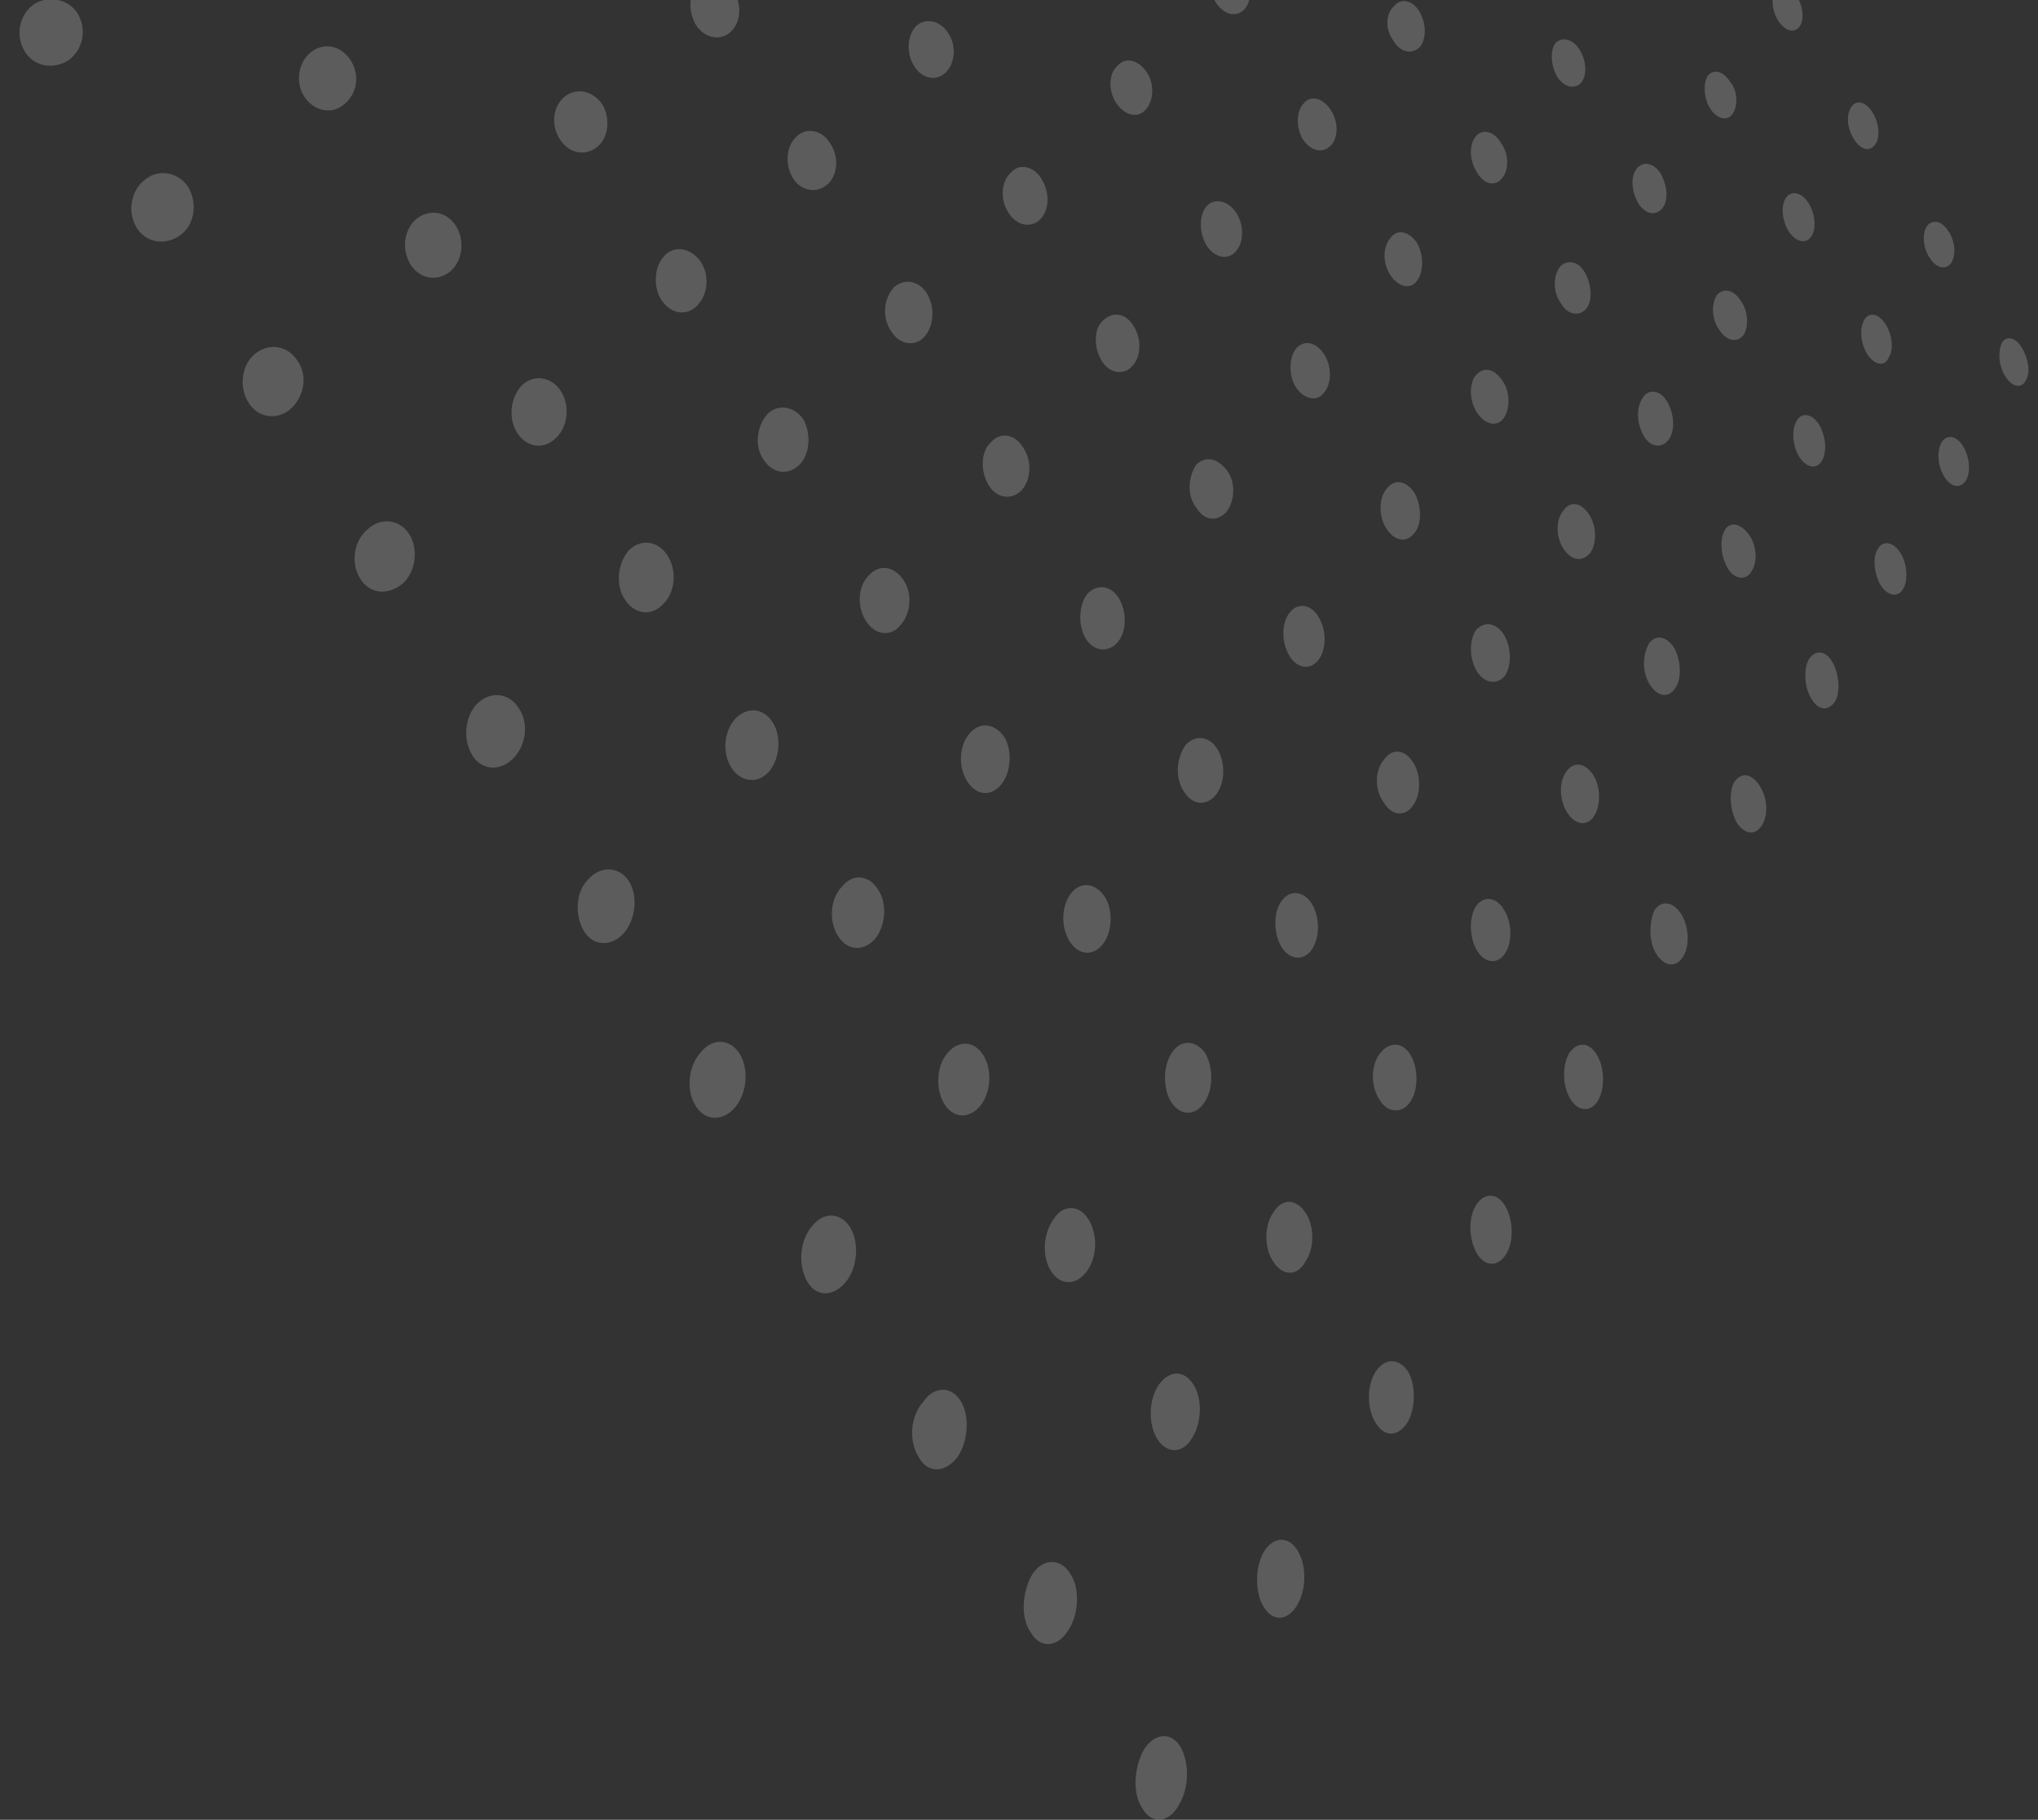 <svg width="159" height="142" viewBox="0 0 159 142" fill="none" xmlns="http://www.w3.org/2000/svg">
<rect x="0" y="0" width="159" height="142" fill="#333333" stroke="none"/>
<g opacity="0.2" clip-path="url(#clip0)">
<g opacity="0.3">
<g opacity="0.3">
<g opacity="0.3">
<path opacity="0.3" d="M138.713 1.583C139.232 2.417 139.959 2.625 140.375 2.104C140.79 1.583 140.687 0.437 140.167 -0.292C139.648 -1.125 138.921 -1.333 138.505 -0.813C138.194 -0.292 138.194 0.75 138.713 1.583Z" fill="white"/>
</g>
<g opacity="0.3">
<path opacity="0.3" d="M149.412 4.187C149.931 5.021 150.658 5.125 150.97 4.604C151.385 4.083 151.282 3.042 150.762 2.208C150.243 1.479 149.516 1.271 149.204 1.792C148.789 2.312 148.892 3.354 149.412 4.187Z" fill="white"/>
<path opacity="0.3" d="M144.634 10.854C145.153 11.688 145.88 11.896 146.296 11.271C146.711 10.75 146.607 9.604 146.088 8.771C145.569 7.937 144.841 7.729 144.426 8.354C144.01 8.979 144.114 10.021 144.634 10.854Z" fill="white"/>
</g>
<g opacity="0.3">
<path opacity="0.3" d="M159.488 6.583C160.007 7.312 160.63 7.521 160.942 7C161.253 6.479 161.15 5.437 160.734 4.708C160.215 3.979 159.592 3.771 159.28 4.292C158.864 4.708 158.968 5.75 159.488 6.583Z" fill="white"/>
<path opacity="0.3" d="M155.125 13.146C155.644 13.979 156.371 14.083 156.683 13.562C156.995 13.042 156.891 11.896 156.475 11.167C155.956 10.438 155.333 10.229 154.917 10.75C154.502 11.271 154.606 12.312 155.125 13.146Z" fill="white"/>
<path opacity="0.3" d="M150.554 20.125C151.074 20.958 151.801 21.062 152.216 20.542C152.632 19.917 152.528 18.771 152.009 18.042C151.489 17.208 150.762 17.104 150.347 17.625C149.931 18.25 150.035 19.396 150.554 20.125Z" fill="white"/>
</g>
<g opacity="0.3">
<path opacity="0.3" d="M156.475 29.396C156.995 30.229 157.722 30.333 158.033 29.708C158.449 29.083 158.241 27.938 157.722 27.104C157.202 26.271 156.475 26.167 156.164 26.792C155.852 27.521 155.956 28.667 156.475 29.396Z" fill="white"/>
</g>
</g>
</g>
<path d="M1.912 3.979C2.639 5.229 4.197 5.438 5.34 4.708C6.482 3.875 6.794 2.313 6.067 1.063C5.34 -0.083 3.782 -0.396 2.639 0.333C1.496 1.167 1.185 2.729 1.912 3.979Z" fill="white"/>
<path d="M23.725 7.521C24.452 8.667 25.906 8.979 26.841 8.146C27.88 7.313 28.088 5.854 27.361 4.708C26.633 3.563 25.283 3.25 24.244 4.083C23.309 4.813 22.998 6.375 23.725 7.521Z" fill="white"/>
<path d="M10.637 17.729C11.364 18.979 12.922 19.187 14.065 18.354C15.207 17.521 15.415 15.854 14.688 14.604C13.961 13.458 12.403 13.146 11.364 13.979C10.222 14.812 9.91 16.479 10.637 17.729Z" fill="white"/>
<path d="M54.264 1.896C54.887 2.937 56.133 3.25 56.965 2.521C57.795 1.792 57.899 0.437 57.276 -0.604C56.653 -1.646 55.406 -1.958 54.575 -1.229C53.744 -0.604 53.641 0.75 54.264 1.896Z" fill="white"/>
<path d="M43.669 10.854C44.396 12 45.643 12.208 46.577 11.479C47.512 10.75 47.616 9.187 46.993 8.146C46.266 7.104 45.019 6.792 44.084 7.521C43.15 8.25 42.942 9.708 43.669 10.854Z" fill="white"/>
<path d="M32.035 20.646C32.763 21.792 34.113 22 35.152 21.167C36.087 20.333 36.294 18.771 35.567 17.625C34.84 16.479 33.49 16.271 32.451 17.104C31.516 17.938 31.308 19.5 32.035 20.646Z" fill="white"/>
<path d="M19.363 31.375C20.09 32.625 21.648 32.833 22.687 31.896C23.726 30.958 24.037 29.292 23.206 28.146C22.479 27 21.025 26.688 19.882 27.625C18.843 28.458 18.636 30.229 19.363 31.375Z" fill="white"/>
<path d="M71.299 5.125C71.922 6.167 73.065 6.375 73.792 5.646C74.519 4.917 74.623 3.562 74 2.625C73.377 1.583 72.234 1.375 71.507 2C70.78 2.729 70.676 4.083 71.299 5.125Z" fill="white"/>
<path d="M61.846 13.875C62.47 14.917 63.716 15.125 64.547 14.396C65.378 13.667 65.482 12.208 64.755 11.167C64.132 10.125 62.885 9.917 62.158 10.646C61.327 11.375 61.223 12.833 61.846 13.875Z" fill="white"/>
<path d="M51.563 23.354C52.29 24.5 53.537 24.708 54.368 23.875C55.199 23.042 55.407 21.583 54.679 20.438C53.952 19.396 52.706 19.083 51.875 19.917C51.044 20.75 50.94 22.312 51.563 23.354Z" fill="white"/>
<path d="M40.345 33.771C41.072 34.917 42.422 35.125 43.357 34.188C44.292 33.354 44.5 31.688 43.773 30.542C43.046 29.396 41.695 29.188 40.76 30.021C39.825 30.958 39.618 32.625 40.345 33.771Z" fill="white"/>
<path d="M28.088 45.125C28.815 46.375 30.269 46.479 31.412 45.542C32.45 44.604 32.658 42.833 31.931 41.688C31.204 40.542 29.75 40.333 28.711 41.271C27.568 42.208 27.36 43.979 28.088 45.125Z" fill="white"/>
<path d="M94.879 0.229C95.502 1.167 96.437 1.375 97.06 0.75C97.683 0.125 97.683 -1.125 97.06 -2.062C96.437 -3 95.502 -3.208 94.879 -2.583C94.359 -1.958 94.255 -0.708 94.879 0.229Z" fill="white"/>
<path d="M87.088 8.042C87.711 8.979 88.75 9.292 89.373 8.563C89.997 7.938 90.1 6.583 89.477 5.646C88.854 4.708 87.815 4.396 87.192 5.125C86.465 5.75 86.465 7.104 87.088 8.042Z" fill="white"/>
<path d="M78.674 16.583C79.298 17.625 80.44 17.833 81.168 17.104C81.895 16.375 81.895 15.021 81.271 13.979C80.648 12.938 79.505 12.729 78.882 13.458C78.051 14.188 78.051 15.646 78.674 16.583Z" fill="white"/>
<path d="M69.533 25.854C70.156 26.896 71.403 27.104 72.13 26.271C72.857 25.438 72.961 23.979 72.338 22.938C71.715 21.896 70.572 21.688 69.741 22.417C68.91 23.354 68.806 24.813 69.533 25.854Z" fill="white"/>
<path d="M59.562 35.854C60.289 37 61.535 37.104 62.366 36.271C63.197 35.438 63.301 33.875 62.678 32.729C61.951 31.688 60.704 31.479 59.873 32.312C59.042 33.25 58.835 34.812 59.562 35.854Z" fill="white"/>
<path d="M48.759 46.792C49.486 47.938 50.836 48.146 51.771 47.104C52.706 46.167 52.81 44.5 52.083 43.354C51.356 42.208 50.005 42 49.071 42.938C48.136 43.979 48.032 45.75 48.759 46.792Z" fill="white"/>
<path d="M36.813 58.875C37.54 60.125 38.994 60.229 40.033 59.188C41.072 58.146 41.28 56.375 40.449 55.229C39.722 54.083 38.267 53.875 37.229 54.917C36.294 55.854 36.086 57.625 36.813 58.875Z" fill="white"/>
<path d="M108.694 3.146C109.213 4.083 110.148 4.292 110.771 3.667C111.29 3.042 111.29 1.896 110.771 0.958C110.252 0.021 109.317 -0.187 108.798 0.438C108.07 1.063 108.07 2.313 108.694 3.146Z" fill="white"/>
<path d="M101.63 10.854C102.253 11.792 103.188 12 103.811 11.375C104.435 10.75 104.435 9.5 103.811 8.563C103.188 7.625 102.253 7.417 101.734 8.042C101.111 8.667 101.111 9.917 101.63 10.854Z" fill="white"/>
<path d="M94.151 19.188C94.775 20.125 95.813 20.333 96.437 19.604C97.06 18.875 97.06 17.521 96.437 16.583C95.813 15.646 94.775 15.438 94.151 16.063C93.528 16.792 93.528 18.146 94.151 19.188Z" fill="white"/>
<path d="M85.945 28.146C86.569 29.188 87.711 29.292 88.335 28.563C89.062 27.833 89.062 26.375 88.438 25.438C87.815 24.396 86.776 24.292 86.049 25.021C85.322 25.646 85.322 27.104 85.945 28.146Z" fill="white"/>
<path d="M77.116 37.833C77.739 38.875 78.882 39.083 79.713 38.25C80.44 37.417 80.544 35.958 79.817 34.917C79.194 33.875 78.051 33.667 77.324 34.5C76.493 35.229 76.493 36.792 77.116 37.833Z" fill="white"/>
<path d="M67.56 48.458C68.287 49.604 69.534 49.708 70.261 48.771C71.092 47.833 71.195 46.271 70.468 45.229C69.741 44.188 68.599 43.979 67.768 44.917C66.937 45.75 66.833 47.312 67.56 48.458Z" fill="white"/>
<path d="M57.069 59.917C57.796 61.062 59.146 61.167 59.977 60.229C60.808 59.292 61.016 57.521 60.289 56.375C59.562 55.229 58.315 55.125 57.38 56.062C56.446 57.104 56.342 58.771 57.069 59.917Z" fill="white"/>
<path d="M45.538 72.625C46.266 73.875 47.72 73.875 48.655 72.833C49.59 71.792 49.797 69.917 49.07 68.771C48.343 67.625 46.889 67.521 45.954 68.563C44.915 69.5 44.811 71.375 45.538 72.625Z" fill="white"/>
<path d="M121.47 5.958C121.989 6.792 122.82 7 123.34 6.479C123.859 5.854 123.755 4.708 123.236 3.875C122.716 3.042 121.885 2.833 121.366 3.354C120.951 3.875 120.951 5.021 121.47 5.958Z" fill="white"/>
<path d="M115.238 13.458C115.757 14.396 116.692 14.604 117.211 13.875C117.731 13.25 117.731 12 117.107 11.167C116.588 10.229 115.653 10.021 115.134 10.646C114.614 11.271 114.614 12.521 115.238 13.458Z" fill="white"/>
<path d="M108.486 21.479C109.109 22.417 110.044 22.625 110.563 21.896C111.082 21.167 111.082 19.917 110.563 18.979C109.94 18.042 109.005 17.833 108.486 18.562C107.862 19.292 107.862 20.542 108.486 21.479Z" fill="white"/>
<path d="M101.111 30.229C101.734 31.167 102.773 31.375 103.292 30.646C103.915 29.917 103.915 28.562 103.292 27.625C102.669 26.688 101.734 26.479 101.111 27.208C100.591 27.833 100.488 29.292 101.111 30.229Z" fill="white"/>
<path d="M93.32 39.604C93.943 40.646 94.982 40.75 95.709 39.917C96.332 39.083 96.436 37.625 95.709 36.688C94.982 35.75 94.047 35.542 93.32 36.271C92.697 37.208 92.593 38.667 93.32 39.604Z" fill="white"/>
<path d="M84.699 49.812C85.322 50.854 86.465 50.958 87.192 50.125C87.919 49.292 87.919 47.729 87.296 46.688C86.672 45.646 85.53 45.542 84.803 46.375C84.18 47.208 84.076 48.771 84.699 49.812Z" fill="white"/>
<path d="M75.454 60.958C76.181 62.104 77.324 62.208 78.155 61.167C78.882 60.229 78.986 58.562 78.363 57.521C77.636 56.479 76.493 56.271 75.662 57.208C74.831 58.146 74.727 59.812 75.454 60.958Z" fill="white"/>
<path d="M65.378 73.042C66.105 74.188 67.352 74.292 68.287 73.25C69.118 72.208 69.221 70.438 68.494 69.396C67.767 68.25 66.521 68.146 65.69 69.188C64.755 70.125 64.651 71.896 65.378 73.042Z" fill="white"/>
<path d="M54.264 86.271C54.991 87.521 56.445 87.521 57.38 86.375C58.315 85.229 58.419 83.354 57.692 82.208C56.965 81.062 55.614 80.958 54.679 82.104C53.641 83.25 53.537 85.125 54.264 86.271Z" fill="white"/>
<path d="M138.713 1.583C139.232 2.417 139.959 2.625 140.375 2.104C140.79 1.583 140.686 0.438 140.167 -0.292C139.648 -1.125 138.921 -1.333 138.505 -0.812C138.193 -0.292 138.193 0.75 138.713 1.583Z" fill="white"/>
<path d="M133.415 8.458C133.935 9.292 134.766 9.5 135.181 8.875C135.597 8.25 135.597 7.104 134.973 6.375C134.454 5.542 133.623 5.333 133.208 5.958C132.896 6.479 132.896 7.625 133.415 8.458Z" fill="white"/>
<path d="M127.806 15.854C128.326 16.688 129.157 16.896 129.676 16.271C130.195 15.646 130.091 14.5 129.572 13.562C129.053 12.729 128.222 12.521 127.702 13.146C127.183 13.771 127.287 14.917 127.806 15.854Z" fill="white"/>
<path d="M121.781 23.667C122.301 24.604 123.236 24.708 123.755 24.083C124.274 23.458 124.17 22.208 123.651 21.271C123.132 20.333 122.197 20.229 121.678 20.854C121.158 21.583 121.158 22.833 121.781 23.667Z" fill="white"/>
<path d="M115.237 32.208C115.861 33.146 116.796 33.354 117.315 32.625C117.834 31.896 117.834 30.542 117.211 29.708C116.588 28.771 115.757 28.563 115.134 29.292C114.614 29.917 114.614 31.271 115.237 32.208Z" fill="white"/>
<path d="M108.174 41.271C108.797 42.208 109.732 42.417 110.355 41.583C110.979 40.854 110.875 39.396 110.355 38.458C109.732 37.521 108.797 37.312 108.174 38.146C107.551 38.875 107.551 40.333 108.174 41.271Z" fill="white"/>
<path d="M100.591 51.167C101.215 52.208 102.253 52.312 102.877 51.479C103.5 50.646 103.5 49.188 102.877 48.146C102.253 47.104 101.215 47 100.591 47.833C99.968 48.667 99.968 50.125 100.591 51.167Z" fill="white"/>
<path d="M92.385 61.792C93.008 62.833 94.151 62.938 94.878 62C95.605 61.062 95.605 59.5 94.982 58.458C94.359 57.417 93.216 57.313 92.489 58.146C91.762 59.188 91.658 60.75 92.385 61.792Z" fill="white"/>
<path d="M83.452 73.458C84.179 74.604 85.322 74.604 86.049 73.667C86.776 72.729 86.88 70.958 86.153 69.917C85.426 68.875 84.283 68.771 83.556 69.708C82.829 70.646 82.725 72.312 83.452 73.458Z" fill="white"/>
<path d="M73.688 86.167C74.415 87.312 75.662 87.312 76.493 86.271C77.323 85.229 77.427 83.458 76.7 82.312C75.973 81.167 74.727 81.167 73.896 82.208C73.065 83.146 72.961 85.021 73.688 86.167Z" fill="white"/>
<path d="M62.989 100.021C63.716 101.271 65.066 101.167 66.001 100.021C66.936 98.875 67.04 96.896 66.313 95.75C65.586 94.604 64.235 94.5 63.3 95.75C62.366 96.896 62.262 98.771 62.989 100.021Z" fill="white"/>
<path d="M144.634 10.854C145.153 11.688 145.88 11.896 146.296 11.271C146.711 10.75 146.607 9.604 146.088 8.771C145.569 7.937 144.841 7.729 144.426 8.354C144.01 8.979 144.114 10.021 144.634 10.854Z" fill="white"/>
<path d="M139.544 18.042C140.063 18.875 140.894 19.083 141.31 18.458C141.725 17.833 141.621 16.688 141.102 15.854C140.583 15.021 139.752 14.812 139.336 15.438C138.921 16.062 139.025 17.208 139.544 18.042Z" fill="white"/>
<path d="M134.142 25.75C134.662 26.583 135.493 26.792 136.012 26.167C136.428 25.542 136.428 24.292 135.804 23.458C135.285 22.625 134.454 22.417 133.935 23.042C133.519 23.667 133.519 24.917 134.142 25.75Z" fill="white"/>
<path d="M128.222 33.979C128.741 34.917 129.676 35.021 130.195 34.292C130.715 33.562 130.611 32.312 130.091 31.375C129.572 30.438 128.637 30.333 128.222 30.958C127.598 31.792 127.702 33.042 128.222 33.979Z" fill="white"/>
<path d="M121.989 42.833C122.612 43.771 123.443 43.875 124.067 43.146C124.586 42.417 124.586 41.062 123.963 40.125C123.34 39.188 122.509 39.083 121.989 39.812C121.366 40.542 121.366 41.896 121.989 42.833Z" fill="white"/>
<path d="M115.238 52.417C115.861 53.354 116.796 53.458 117.419 52.729C117.938 51.896 117.938 50.542 117.315 49.5C116.692 48.562 115.757 48.458 115.134 49.187C114.614 50.021 114.614 51.375 115.238 52.417Z" fill="white"/>
<path d="M107.966 62.625C108.59 63.667 109.628 63.771 110.252 62.833C110.875 62 110.875 60.438 110.252 59.5C109.628 58.458 108.59 58.354 107.966 59.292C107.239 60.125 107.239 61.688 107.966 62.625Z" fill="white"/>
<path d="M99.968 73.875C100.591 74.917 101.734 75.021 102.357 74.083C102.981 73.146 102.981 71.583 102.357 70.542C101.734 69.5 100.591 69.396 99.968 70.333C99.345 71.167 99.345 72.833 99.968 73.875Z" fill="white"/>
<path d="M91.347 85.958C92.074 87.104 93.216 87.104 93.943 86.062C94.671 85.021 94.671 83.354 94.047 82.208C93.32 81.167 92.177 81.062 91.45 82.104C90.723 83.146 90.723 84.917 91.347 85.958Z" fill="white"/>
<path d="M81.998 99.188C82.725 100.333 83.972 100.333 84.803 99.188C85.634 98.042 85.634 96.271 84.906 95.125C84.179 93.979 82.933 93.979 82.206 95.125C81.375 96.271 81.271 98.042 81.998 99.188Z" fill="white"/>
<path d="M71.715 113.771C72.442 115.021 73.792 114.917 74.727 113.667C75.558 112.417 75.662 110.437 74.935 109.292C74.207 108.146 72.857 108.146 72.026 109.396C70.987 110.542 70.884 112.521 71.715 113.771Z" fill="white"/>
<path d="M150.555 20.125C151.074 20.958 151.801 21.062 152.217 20.542C152.632 19.917 152.528 18.771 152.009 18.042C151.489 17.208 150.762 17.104 150.347 17.625C149.931 18.25 150.035 19.396 150.555 20.125Z" fill="white"/>
<path d="M145.672 27.625C146.192 28.458 147.023 28.667 147.334 27.938C147.75 27.312 147.646 26.167 147.127 25.333C146.607 24.5 145.88 24.292 145.465 24.917C145.049 25.646 145.153 26.792 145.672 27.625Z" fill="white"/>
<path d="M140.375 35.646C140.894 36.479 141.725 36.688 142.141 35.958C142.556 35.229 142.452 34.083 141.933 33.146C141.414 32.312 140.583 32.104 140.167 32.833C139.752 33.562 139.856 34.812 140.375 35.646Z" fill="white"/>
<path d="M134.766 44.292C135.285 45.229 136.22 45.333 136.635 44.604C137.155 43.875 137.051 42.521 136.428 41.688C135.804 40.854 134.974 40.646 134.558 41.375C134.143 42.104 134.246 43.354 134.766 44.292Z" fill="white"/>
<path d="M128.741 53.458C129.364 54.396 130.195 54.5 130.715 53.667C131.234 52.938 131.13 51.479 130.611 50.542C129.988 49.604 129.157 49.5 128.637 50.229C128.118 51.167 128.118 52.521 128.741 53.458Z" fill="white"/>
<path d="M122.301 63.458C122.924 64.396 123.859 64.5 124.379 63.667C124.898 62.833 124.898 61.375 124.275 60.438C123.652 59.5 122.717 59.396 122.197 60.229C121.574 61.062 121.678 62.521 122.301 63.458Z" fill="white"/>
<path d="M115.238 74.188C115.861 75.229 116.9 75.229 117.419 74.396C118.042 73.458 117.938 71.896 117.315 70.958C116.692 69.917 115.653 69.917 115.134 70.75C114.614 71.583 114.614 73.146 115.238 74.188Z" fill="white"/>
<path d="M107.655 85.854C108.278 86.896 109.421 86.896 110.044 85.958C110.667 85.021 110.667 83.354 110.044 82.312C109.421 81.271 108.382 81.271 107.655 82.208C106.928 83.146 106.928 84.812 107.655 85.854Z" fill="white"/>
<path d="M99.345 98.458C100.072 99.604 101.215 99.604 101.838 98.458C102.565 97.417 102.565 95.646 101.838 94.604C101.111 93.562 100.072 93.458 99.345 94.604C98.618 95.646 98.618 97.417 99.345 98.458Z" fill="white"/>
<path d="M90.308 112.312C91.035 113.458 92.282 113.458 93.009 112.208C93.736 111.062 93.84 109.187 93.113 108.042C92.386 106.896 91.243 106.896 90.412 108.042C89.581 109.292 89.581 111.167 90.308 112.312Z" fill="white"/>
<path d="M80.44 127.417C81.167 128.667 82.518 128.562 83.349 127.208C84.18 125.958 84.284 123.875 83.453 122.729C82.725 121.583 81.375 121.583 80.544 122.833C79.713 124.292 79.609 126.271 80.44 127.417Z" fill="white"/>
<path d="M156.475 29.396C156.995 30.229 157.722 30.333 158.033 29.708C158.449 29.083 158.241 27.938 157.722 27.104C157.202 26.271 156.475 26.167 156.164 26.792C155.852 27.521 155.956 28.667 156.475 29.396Z" fill="white"/>
<path d="M151.697 37.208C152.216 38.042 152.944 38.146 153.359 37.521C153.775 36.896 153.671 35.646 153.151 34.813C152.632 33.979 151.905 33.875 151.489 34.5C151.074 35.229 151.178 36.375 151.697 37.208Z" fill="white"/>
<path d="M146.711 45.646C147.231 46.479 148.062 46.688 148.477 45.958C148.893 45.229 148.789 43.979 148.269 43.146C147.75 42.312 146.919 42.104 146.503 42.833C146.088 43.458 146.192 44.708 146.711 45.646Z" fill="white"/>
<path d="M141.31 54.5C141.829 55.438 142.66 55.542 143.18 54.708C143.595 53.979 143.491 52.625 142.972 51.688C142.453 50.75 141.622 50.646 141.102 51.479C140.687 52.312 140.791 53.667 141.31 54.5Z" fill="white"/>
<path d="M135.493 64.188C136.116 65.125 136.947 65.229 137.467 64.396C137.986 63.562 137.882 62.208 137.259 61.271C136.636 60.333 135.805 60.229 135.285 61.062C134.87 61.792 134.974 63.25 135.493 64.188Z" fill="white"/>
<path d="M129.26 74.5C129.884 75.438 130.819 75.542 131.338 74.604C131.857 73.771 131.753 72.208 131.13 71.271C130.507 70.333 129.572 70.229 129.053 71.062C128.637 72.104 128.637 73.562 129.26 74.5Z" fill="white"/>
<path d="M122.509 85.75C123.132 86.792 124.171 86.792 124.69 85.854C125.209 84.917 125.209 83.354 124.586 82.312C123.963 81.271 123.028 81.271 122.405 82.208C121.885 83.146 121.885 84.708 122.509 85.75Z" fill="white"/>
<path d="M115.238 97.833C115.861 98.875 116.9 98.875 117.523 97.833C118.146 96.792 118.042 95.125 117.419 94.083C116.796 93.042 115.757 93.042 115.134 94.083C114.511 95.125 114.614 96.792 115.238 97.833Z" fill="white"/>
<path d="M107.343 111.062C108.07 112.208 109.109 112.104 109.836 110.958C110.459 109.813 110.459 108.042 109.836 107C109.109 105.958 108.07 105.958 107.343 107C106.616 108.146 106.616 109.917 107.343 111.062Z" fill="white"/>
<path d="M98.618 125.438C99.345 126.583 100.488 126.479 101.215 125.229C101.942 123.979 101.942 122.104 101.215 120.958C100.488 119.813 99.345 119.917 98.618 121.063C97.891 122.313 97.891 124.292 98.618 125.438Z" fill="white"/>
<path d="M89.165 141.167C89.893 142.417 91.243 142.208 91.97 140.854C92.801 139.5 92.801 137.521 92.074 136.271C91.347 135.125 90.1 135.229 89.269 136.479C88.438 137.938 88.335 140.021 89.165 141.167Z" fill="white"/>
</g>
<defs>
<clipPath id="clip0">
<rect width="159" height="142" fill="white" transform="matrix(-1 0 0 1 159 0)"/>
</clipPath>
</defs>
</svg>
